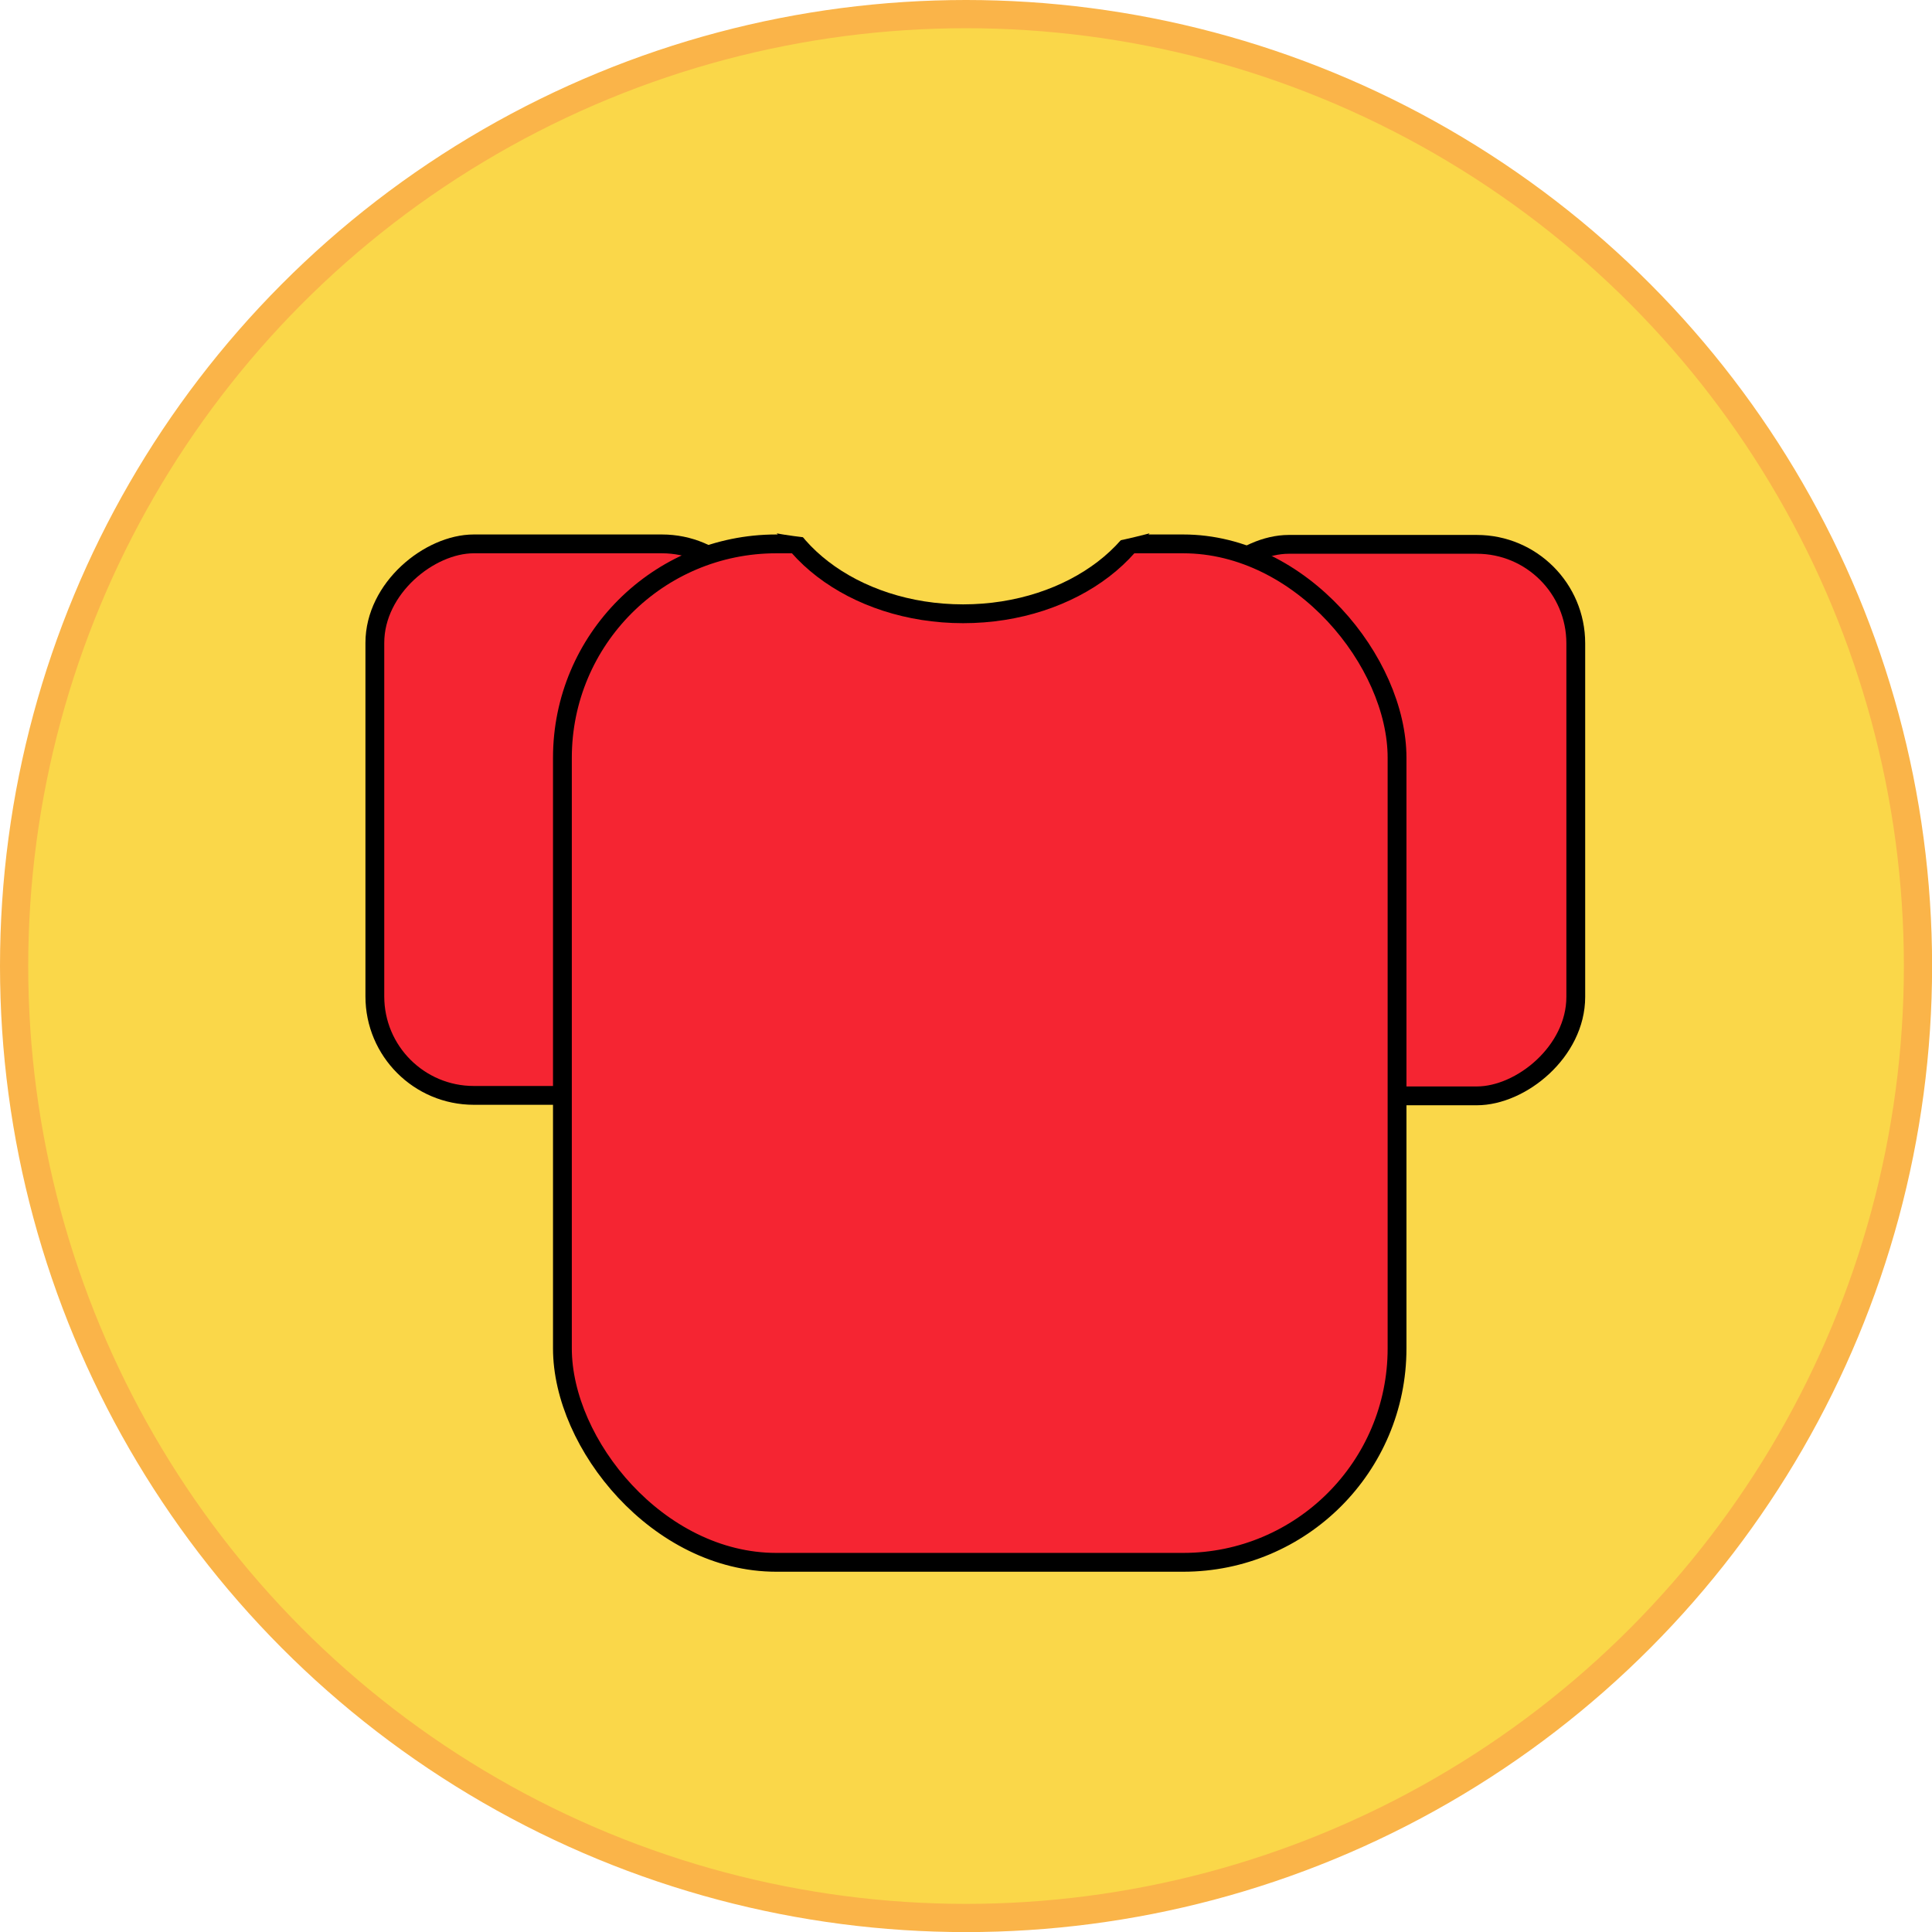 <svg xmlns="http://www.w3.org/2000/svg" viewBox="0 0 205.39 205.39"><defs><style>.cls-1,.cls-5{fill:#fad749;}.cls-1{stroke:#fab449;stroke-width:3px;}.cls-1,.cls-2,.cls-4{stroke-miterlimit:10;}.cls-2,.cls-3{fill:#f52532;}.cls-2,.cls-4{stroke:#000;stroke-width:2px;}.cls-4{fill:none;}</style></defs><g id="Lager_2" data-name="Lager 2"><g id="Lager_1-2" data-name="Lager 1"><circle class="cls-1" cx="102.7" cy="102.7" r="101.2"/><rect class="cls-2" x="31.06" y="66.62" width="58.63" height="41.04" rx="10.52" transform="translate(147.51 26.76) rotate(90)"/><rect class="cls-2" x="117.68" y="66.66" width="58.63" height="41.04" rx="10.52" transform="translate(234.18 -59.81) rotate(90)"/><rect class="cls-3" x="59.79" y="57.82" width="88.73" height="108.27" rx="22.74"/><rect class="cls-4" x="59.79" y="57.82" width="88.73" height="108.27" rx="22.74"/><ellipse class="cls-5" cx="102.39" cy="49.03" rx="21.11" ry="16.22"/><ellipse class="cls-4" cx="102.39" cy="49.03" rx="21.11" ry="16.22"/><ellipse class="cls-5" cx="111.9" cy="52.12" rx="23.51" ry="6.49" transform="translate(-6.02 15.61) rotate(-7.77)"/><ellipse class="cls-5" cx="96.32" cy="50.79" rx="23.51" ry="6.73" transform="translate(-1.79 3.56) rotate(-2.1)"/><ellipse class="cls-5" cx="100.17" cy="37.5" rx="37.5" ry="12.5"/></g></g></svg>